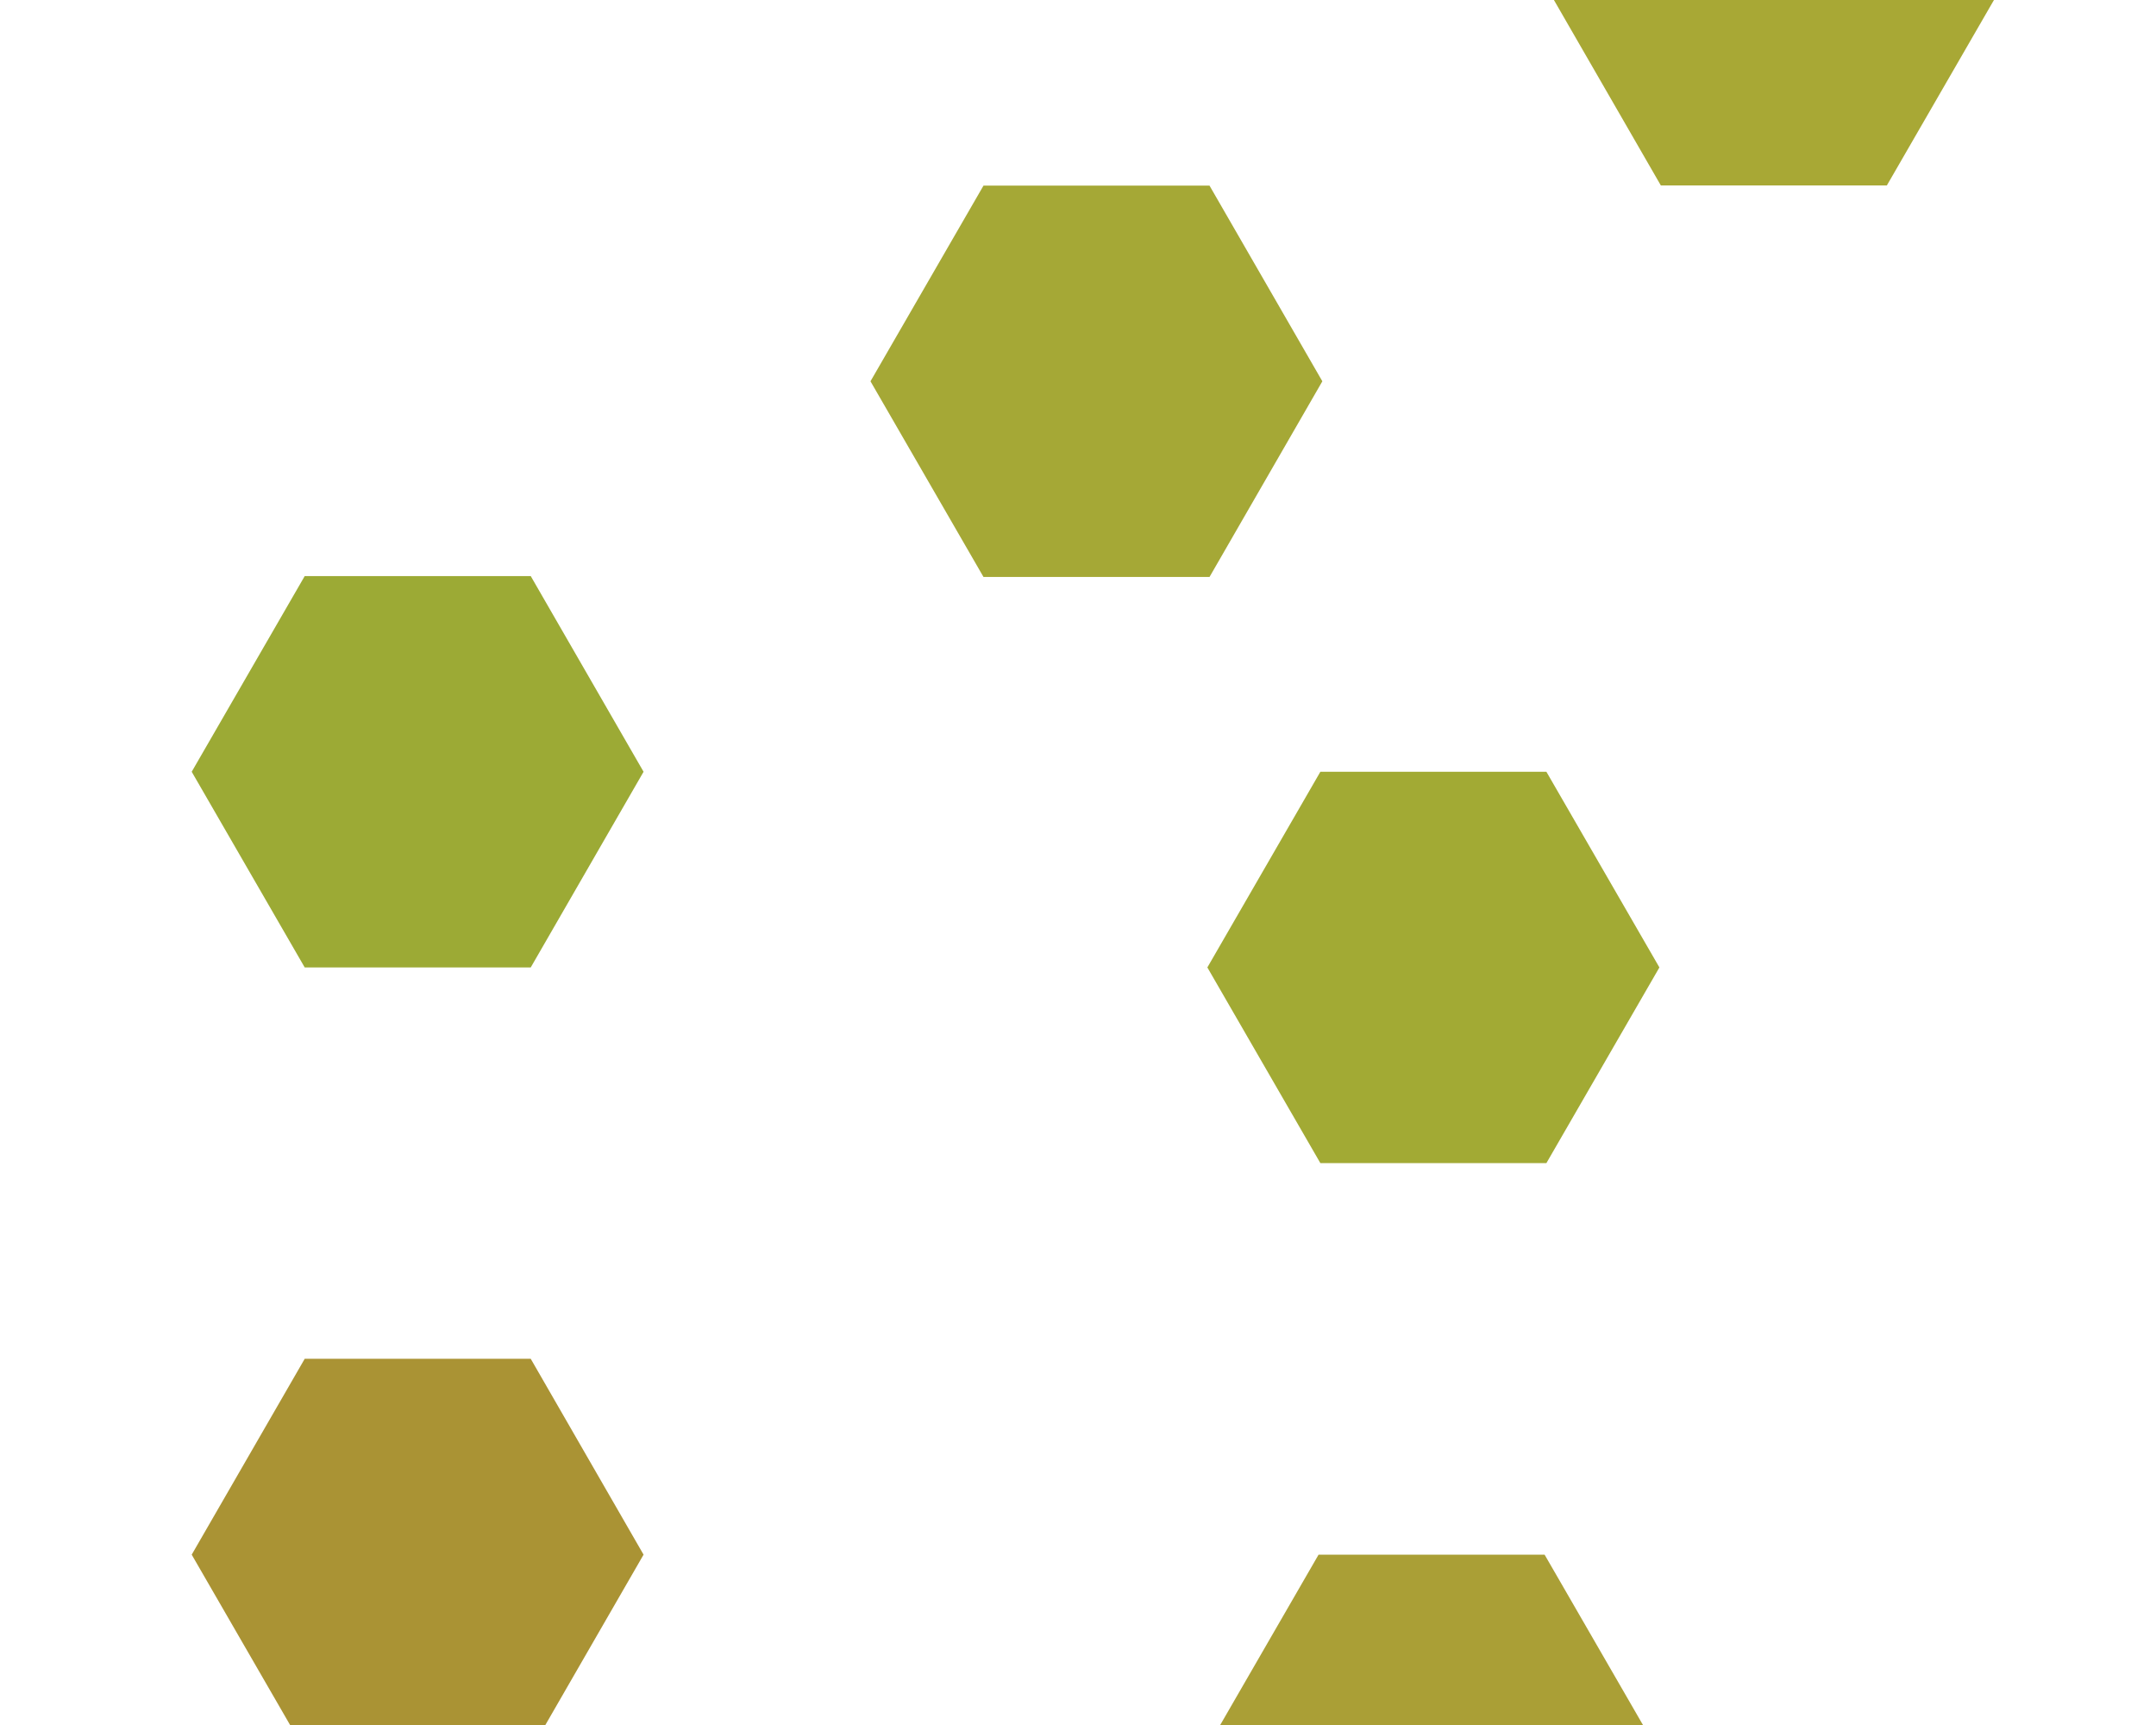 <?xml version="1.0" encoding="utf-8"?>
<!-- Generator: Adobe Illustrator 19.0.0, SVG Export Plug-In . SVG Version: 6.00 Build 0)  -->
<svg version="1.1" xmlns="http://www.w3.org/2000/svg" xmlns:xlink="http://www.w3.org/1999/xlink" x="0px" y="0px"
	 viewBox="0 0 1200 960" enable-background="new 0 0 1200 960" xml:space="preserve">
<g id="yellow">
	<polygon id="XMLID_6_" fill="#A5A836" points="547.4,321.1 484.5,212.2 547.4,103.3 673.2,103.3 736,212.2 673.2,321.1 	"/>
	<polygon id="XMLID_4_" fill="#9CAA35" points="169.6,538.4 106.7,429.5 169.6,320.6 295.4,320.6 358.2,429.5 295.4,538.4 	"/>
	<polygon id="XMLID_18_" fill="#A2AA34" points="734.9,647.3 672,538.4 734.9,429.5 860.7,429.5 923.6,538.4 860.7,647.3 	"/>
	<polygon id="XMLID_32_" fill="#AA9F36" points="733.9,1083 671,974.1 733.9,865.2 859.7,865.2 922.6,974.1 859.7,1083 	"/>
	<polygon id="XMLID_34_" fill="#A8A835" points="924.4,103.2 861.6,-5.7 924.4,-114.6 1050.2,-114.6 1113.1,-5.7 1050.2,103.2 	"/>
	<polygon id="XMLID_22_" fill="#AA9334" points="169.6,974.1 106.7,865.2 169.6,756.2 295.4,756.2 358.2,865.2 295.4,974.1 	"/>
</g>
</svg>
